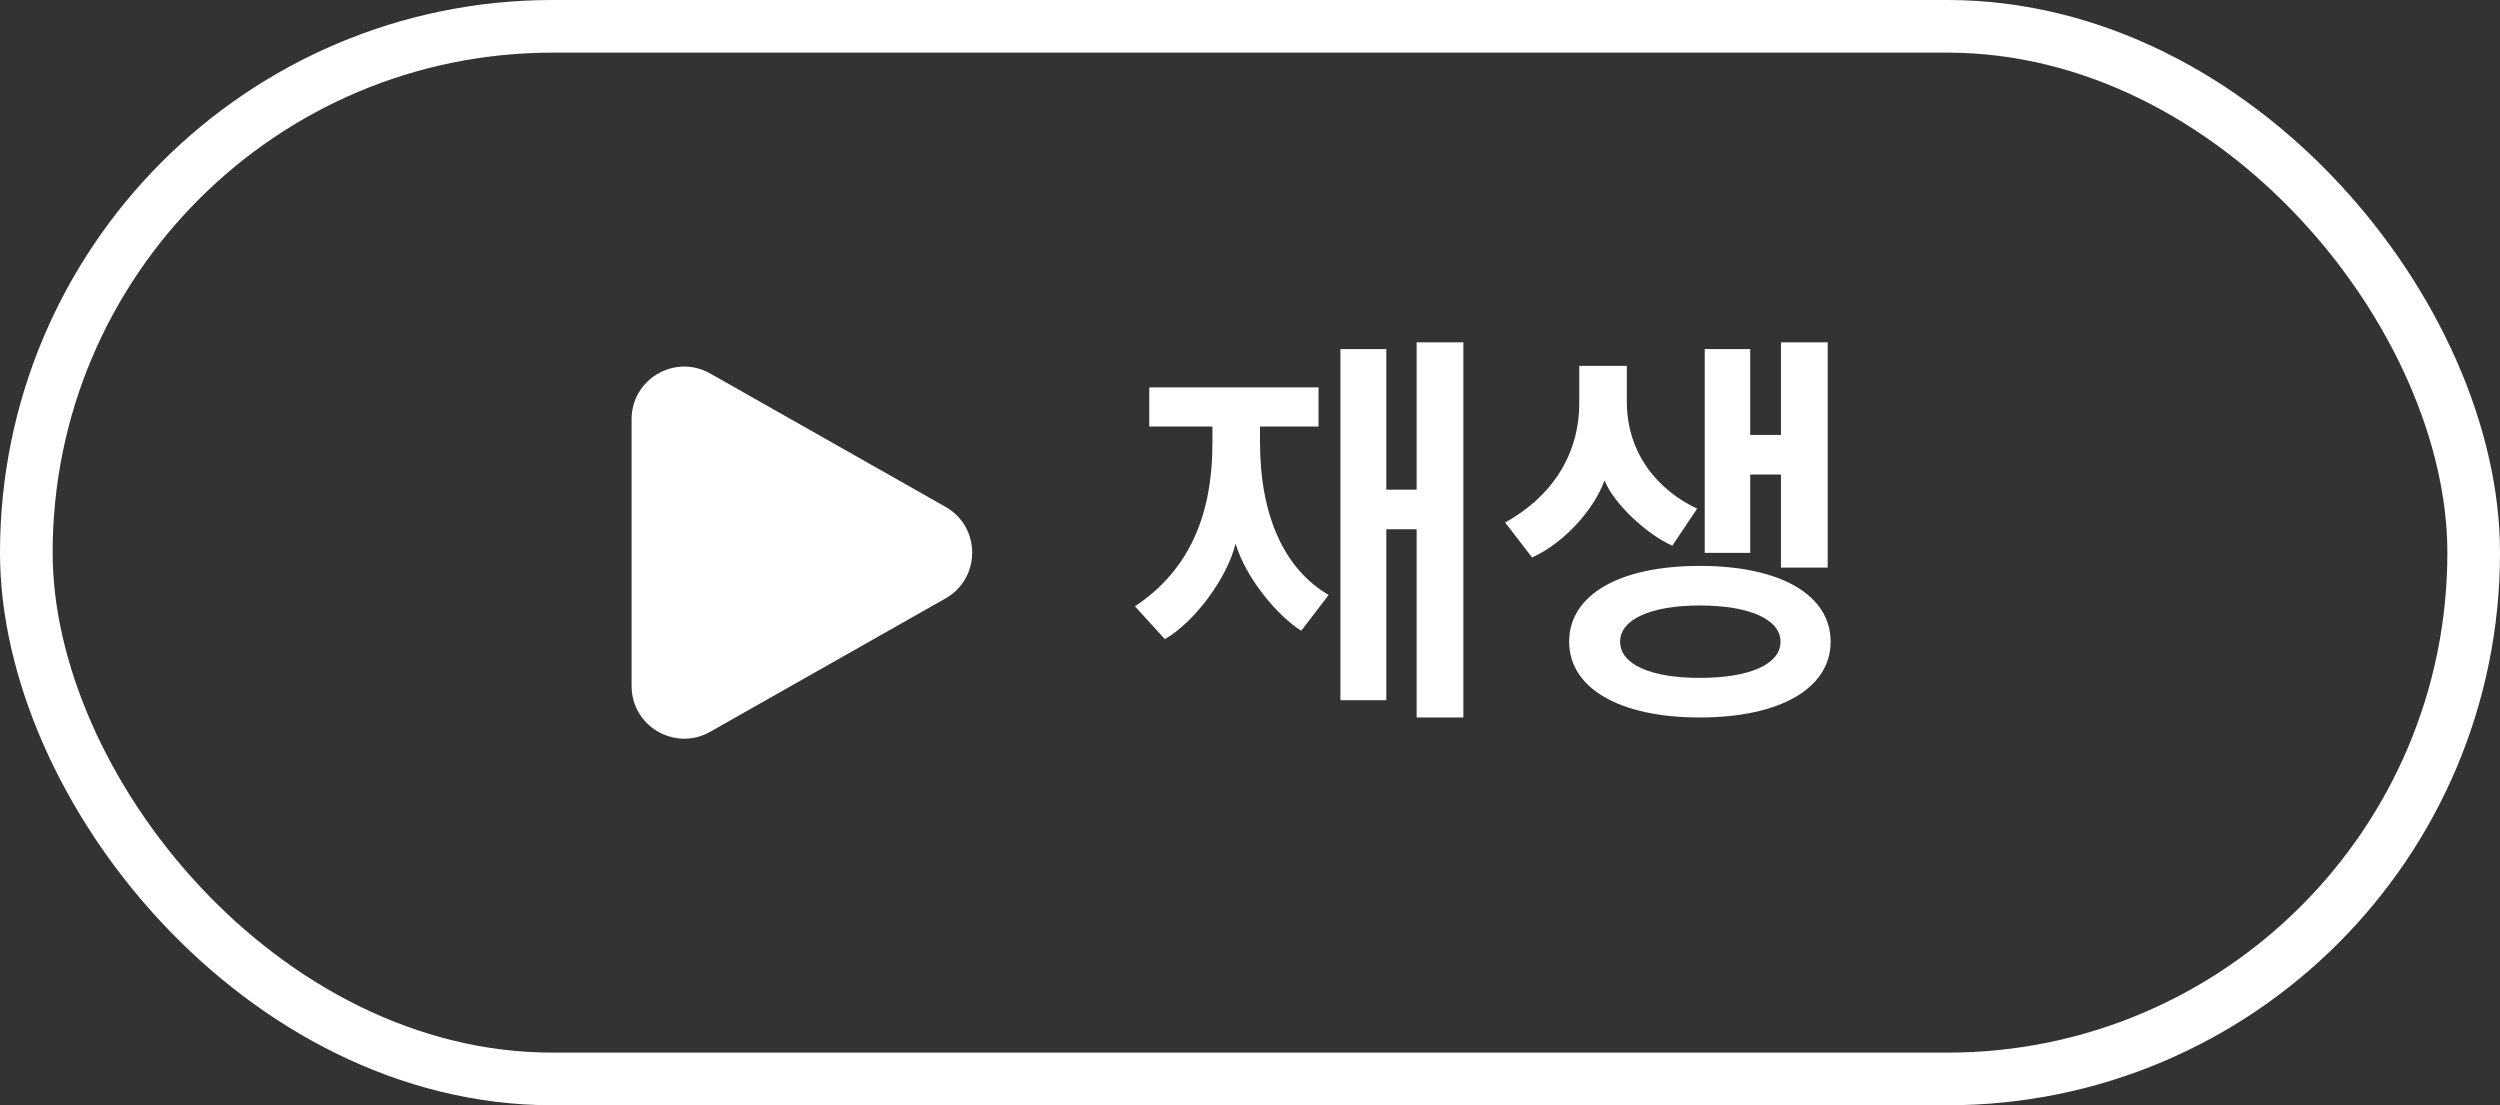 <svg width="95" height="42" viewBox="0 0 95 42" fill="none" xmlns="http://www.w3.org/2000/svg">
<rect x="0" y="0" width="95" height="42" fill="#333333" stroke="none"/>
<rect x="1" y="1" width="93" height="40" rx="20" stroke="white" stroke-width="2"/>
<path d="M35.929 19.26C37.281 20.026 37.281 21.974 35.929 22.74L26.986 27.808C25.653 28.563 24 27.6 24 26.068L24 15.932C24 14.4 25.653 13.437 26.986 14.192L35.929 19.26Z" fill="white"/>
<path d="M55.608 27.264H53.832V20.112H52.68V26.608H50.936V13.264H52.68V18.608H53.832V13.008H55.608V27.264ZM50.488 22.608L49.448 23.968C48.52 23.392 47.32 21.92 46.952 20.656C46.632 21.968 45.4 23.632 44.264 24.288L43.128 23.04C45.144 21.696 46.072 19.648 46.072 16.832V16.208H43.672V14.72H50.104V16.208H47.88V16.8C47.88 19.584 48.792 21.616 50.488 22.608ZM69.564 24.384C69.564 26.128 67.692 27.264 64.588 27.264C61.5 27.264 59.628 26.128 59.628 24.384C59.628 22.624 61.5 21.504 64.588 21.504C67.692 21.504 69.564 22.624 69.564 24.384ZM69.452 21.568H67.676V18.032H66.508V21.008H64.78V13.264H66.508V16.528H67.676V13.008H69.452V21.568ZM64.492 19.328L63.548 20.736C62.604 20.32 61.34 19.168 60.972 18.256C60.572 19.36 59.452 20.624 58.22 21.184L57.196 19.856C58.924 18.896 60.012 17.328 60.012 15.312V13.904H61.82V15.264C61.82 17.248 63.02 18.64 64.492 19.328ZM67.66 24.384C67.66 23.536 66.476 23.008 64.588 23.008C62.732 23.008 61.564 23.536 61.564 24.384C61.564 25.248 62.732 25.76 64.588 25.76C66.476 25.76 67.66 25.248 67.66 24.384Z" fill="white"/>
</svg>
